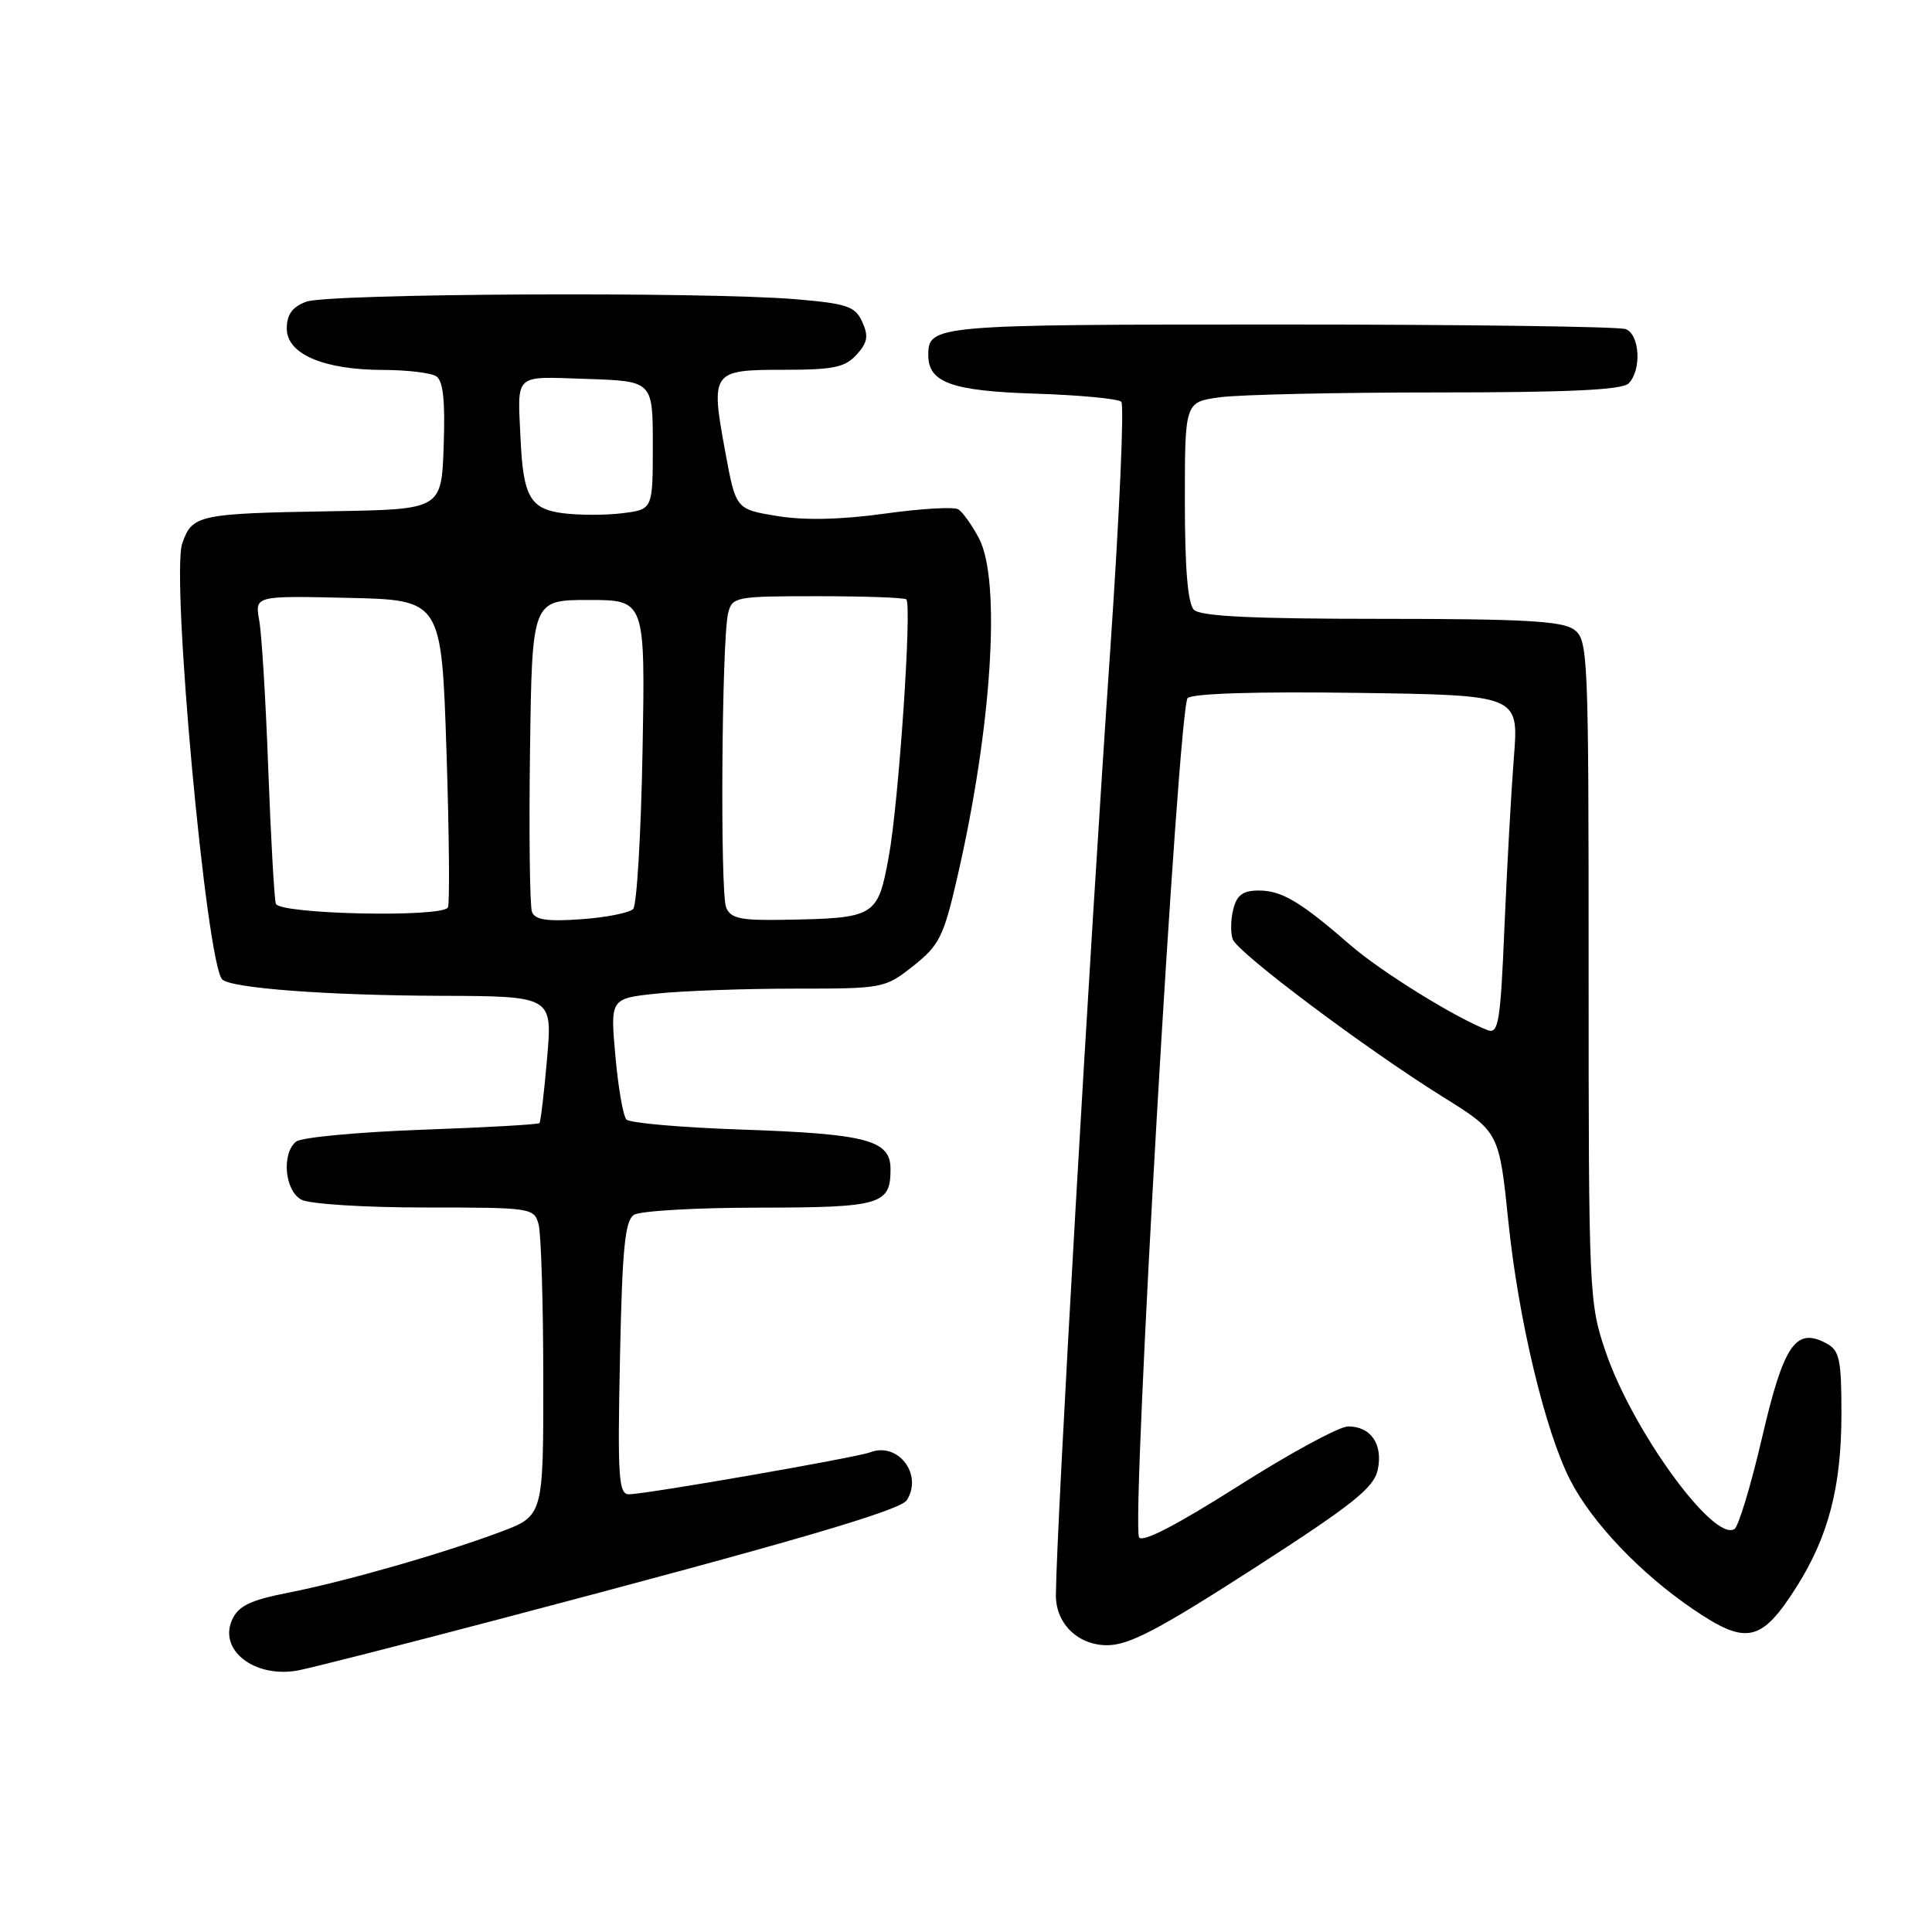 <?xml version="1.0" encoding="UTF-8" standalone="no"?>
<!DOCTYPE svg PUBLIC "-//W3C//DTD SVG 1.1//EN" "http://www.w3.org/Graphics/SVG/1.1/DTD/svg11.dtd" >
<svg xmlns="http://www.w3.org/2000/svg" xmlns:xlink="http://www.w3.org/1999/xlink" version="1.1" viewBox="0 0 256 256">
 <g >
 <path fill="currentColor"
d=" M 66.50 214.46 C 105.03 204.31 119.29 200.14 120.16 198.78 C 122.32 195.37 118.99 191.02 115.30 192.44 C 113.46 193.14 85.55 198.00 83.33 198.00 C 81.97 198.00 81.82 195.75 82.15 179.96 C 82.45 165.37 82.81 161.73 84.01 160.97 C 84.83 160.45 92.27 160.02 100.55 160.02 C 116.74 160.00 118.00 159.63 118.00 154.92 C 118.00 151.06 114.88 150.24 98.14 149.67 C 90.24 149.40 83.43 148.80 83.00 148.34 C 82.57 147.88 81.91 144.08 81.54 139.90 C 80.86 132.30 80.86 132.30 87.08 131.65 C 90.50 131.29 98.68 131.00 105.25 131.00 C 117.05 131.00 117.26 130.96 121.03 127.98 C 124.47 125.25 125.04 124.11 126.85 116.23 C 131.44 96.32 132.67 76.89 129.71 71.31 C 128.78 69.56 127.55 67.84 126.98 67.49 C 126.41 67.13 122.01 67.39 117.22 68.06 C 111.43 68.86 106.65 68.97 103.00 68.38 C 97.50 67.48 97.50 67.48 96.10 59.86 C 94.14 49.22 94.30 49.00 103.81 49.00 C 110.43 49.00 111.98 48.68 113.50 47.00 C 114.96 45.39 115.11 44.53 114.25 42.65 C 113.31 40.59 112.27 40.23 105.44 39.65 C 93.37 38.63 43.44 38.88 40.57 39.98 C 38.73 40.67 38.00 41.68 38.00 43.53 C 38.00 46.91 42.84 48.99 50.72 49.02 C 53.90 49.02 57.08 49.40 57.79 49.85 C 58.72 50.44 59.00 53.03 58.79 59.09 C 58.50 67.50 58.50 67.50 44.00 67.74 C 26.26 68.04 25.47 68.21 24.15 72.00 C 22.63 76.36 27.34 127.67 29.45 129.78 C 30.60 130.94 43.41 131.90 58.35 131.95 C 73.21 132.00 73.21 132.00 72.49 140.25 C 72.10 144.79 71.64 148.64 71.48 148.82 C 71.32 149.00 64.28 149.40 55.84 149.70 C 47.41 150.01 39.94 150.71 39.25 151.26 C 37.28 152.82 37.72 157.78 39.93 158.96 C 41.01 159.54 48.27 160.00 56.32 160.00 C 70.46 160.00 70.78 160.05 71.37 162.25 C 71.70 163.49 71.98 172.68 71.99 182.68 C 72.00 200.86 72.00 200.86 66.28 203.00 C 58.53 205.90 45.73 209.56 38.10 211.06 C 33.16 212.03 31.60 212.79 30.76 214.62 C 28.92 218.67 33.76 222.40 39.50 221.34 C 41.15 221.03 53.30 217.94 66.50 214.46 Z  M 166.12 207.83 C 179.21 199.40 182.02 197.16 182.55 194.79 C 183.29 191.40 181.66 189.00 178.63 189.01 C 177.46 189.01 170.88 192.58 164.01 196.95 C 155.82 202.14 151.31 204.47 150.93 203.69 C 149.89 201.56 156.14 93.59 157.37 92.50 C 158.07 91.88 166.59 91.62 179.88 91.81 C 201.25 92.11 201.25 92.11 200.60 100.31 C 200.25 104.81 199.68 114.94 199.35 122.81 C 198.82 135.45 198.56 137.04 197.12 136.50 C 192.90 134.89 183.02 128.77 178.98 125.27 C 172.30 119.46 169.84 118.00 166.80 118.00 C 164.69 118.00 163.89 118.59 163.41 120.50 C 163.07 121.87 163.04 123.66 163.35 124.47 C 164.04 126.28 180.98 138.98 191.17 145.33 C 198.64 149.98 198.64 149.98 199.87 161.90 C 201.20 174.83 204.73 189.60 208.05 196.10 C 210.92 201.72 217.36 208.49 224.36 213.24 C 231.42 218.04 233.39 217.61 238.05 210.27 C 242.28 203.59 244.00 196.98 244.00 187.35 C 244.00 180.09 243.75 178.94 242.00 178.00 C 237.94 175.82 236.35 178.15 233.48 190.50 C 232.01 196.82 230.36 202.28 229.82 202.61 C 227.04 204.33 216.28 189.50 212.74 179.07 C 210.56 172.66 210.50 171.41 210.50 128.67 C 210.50 86.44 210.43 84.79 208.56 83.42 C 207.01 82.29 201.85 82.00 183.01 82.00 C 165.98 82.00 159.07 81.67 158.20 80.80 C 157.39 79.99 157.00 75.34 157.00 66.44 C 157.00 53.27 157.00 53.27 161.64 52.64 C 164.19 52.29 177.15 52.00 190.44 52.00 C 207.90 52.00 214.93 51.67 215.80 50.80 C 217.54 49.06 217.29 44.32 215.42 43.61 C 214.55 43.27 193.94 43.00 169.62 43.00 C 123.86 43.00 123.00 43.07 123.00 47.05 C 123.00 50.69 126.10 51.81 137.17 52.16 C 143.04 52.35 148.17 52.83 148.58 53.24 C 148.98 53.65 148.33 68.27 147.14 85.74 C 144.35 126.31 140.00 201.87 139.91 211.34 C 139.87 215.10 142.82 218.00 146.69 218.00 C 149.60 218.00 153.48 215.97 166.12 207.83 Z  M 70.49 120.84 C 70.20 120.07 70.08 110.46 70.23 99.47 C 70.50 79.50 70.50 79.50 78.00 79.50 C 85.50 79.50 85.50 79.50 85.14 99.50 C 84.94 110.50 84.38 119.92 83.90 120.44 C 83.42 120.95 80.33 121.57 77.03 121.80 C 72.51 122.13 70.90 121.89 70.49 120.84 Z  M 96.22 120.25 C 95.40 118.26 95.63 84.69 96.48 81.25 C 97.02 79.08 97.45 79.00 108.35 79.00 C 114.58 79.00 119.86 79.19 120.09 79.42 C 120.86 80.20 119.08 106.39 117.77 113.49 C 116.29 121.52 116.05 121.67 103.72 121.88 C 98.13 121.98 96.81 121.69 96.22 120.25 Z  M 36.55 119.75 C 36.34 119.06 35.89 111.08 35.55 102.00 C 35.22 92.92 34.68 84.02 34.35 82.22 C 33.76 78.94 33.76 78.94 46.13 79.22 C 58.50 79.50 58.50 79.50 59.16 99.50 C 59.52 110.50 59.60 119.84 59.35 120.25 C 58.50 121.61 36.98 121.14 36.55 119.75 Z  M 74.57 68.00 C 70.27 67.45 69.32 65.79 68.98 58.20 C 68.57 49.33 67.96 49.89 77.75 50.21 C 86.50 50.50 86.50 50.50 86.50 59.00 C 86.50 67.50 86.50 67.50 82.50 68.00 C 80.30 68.28 76.73 68.28 74.57 68.00 Z "/>
</g>
</svg>